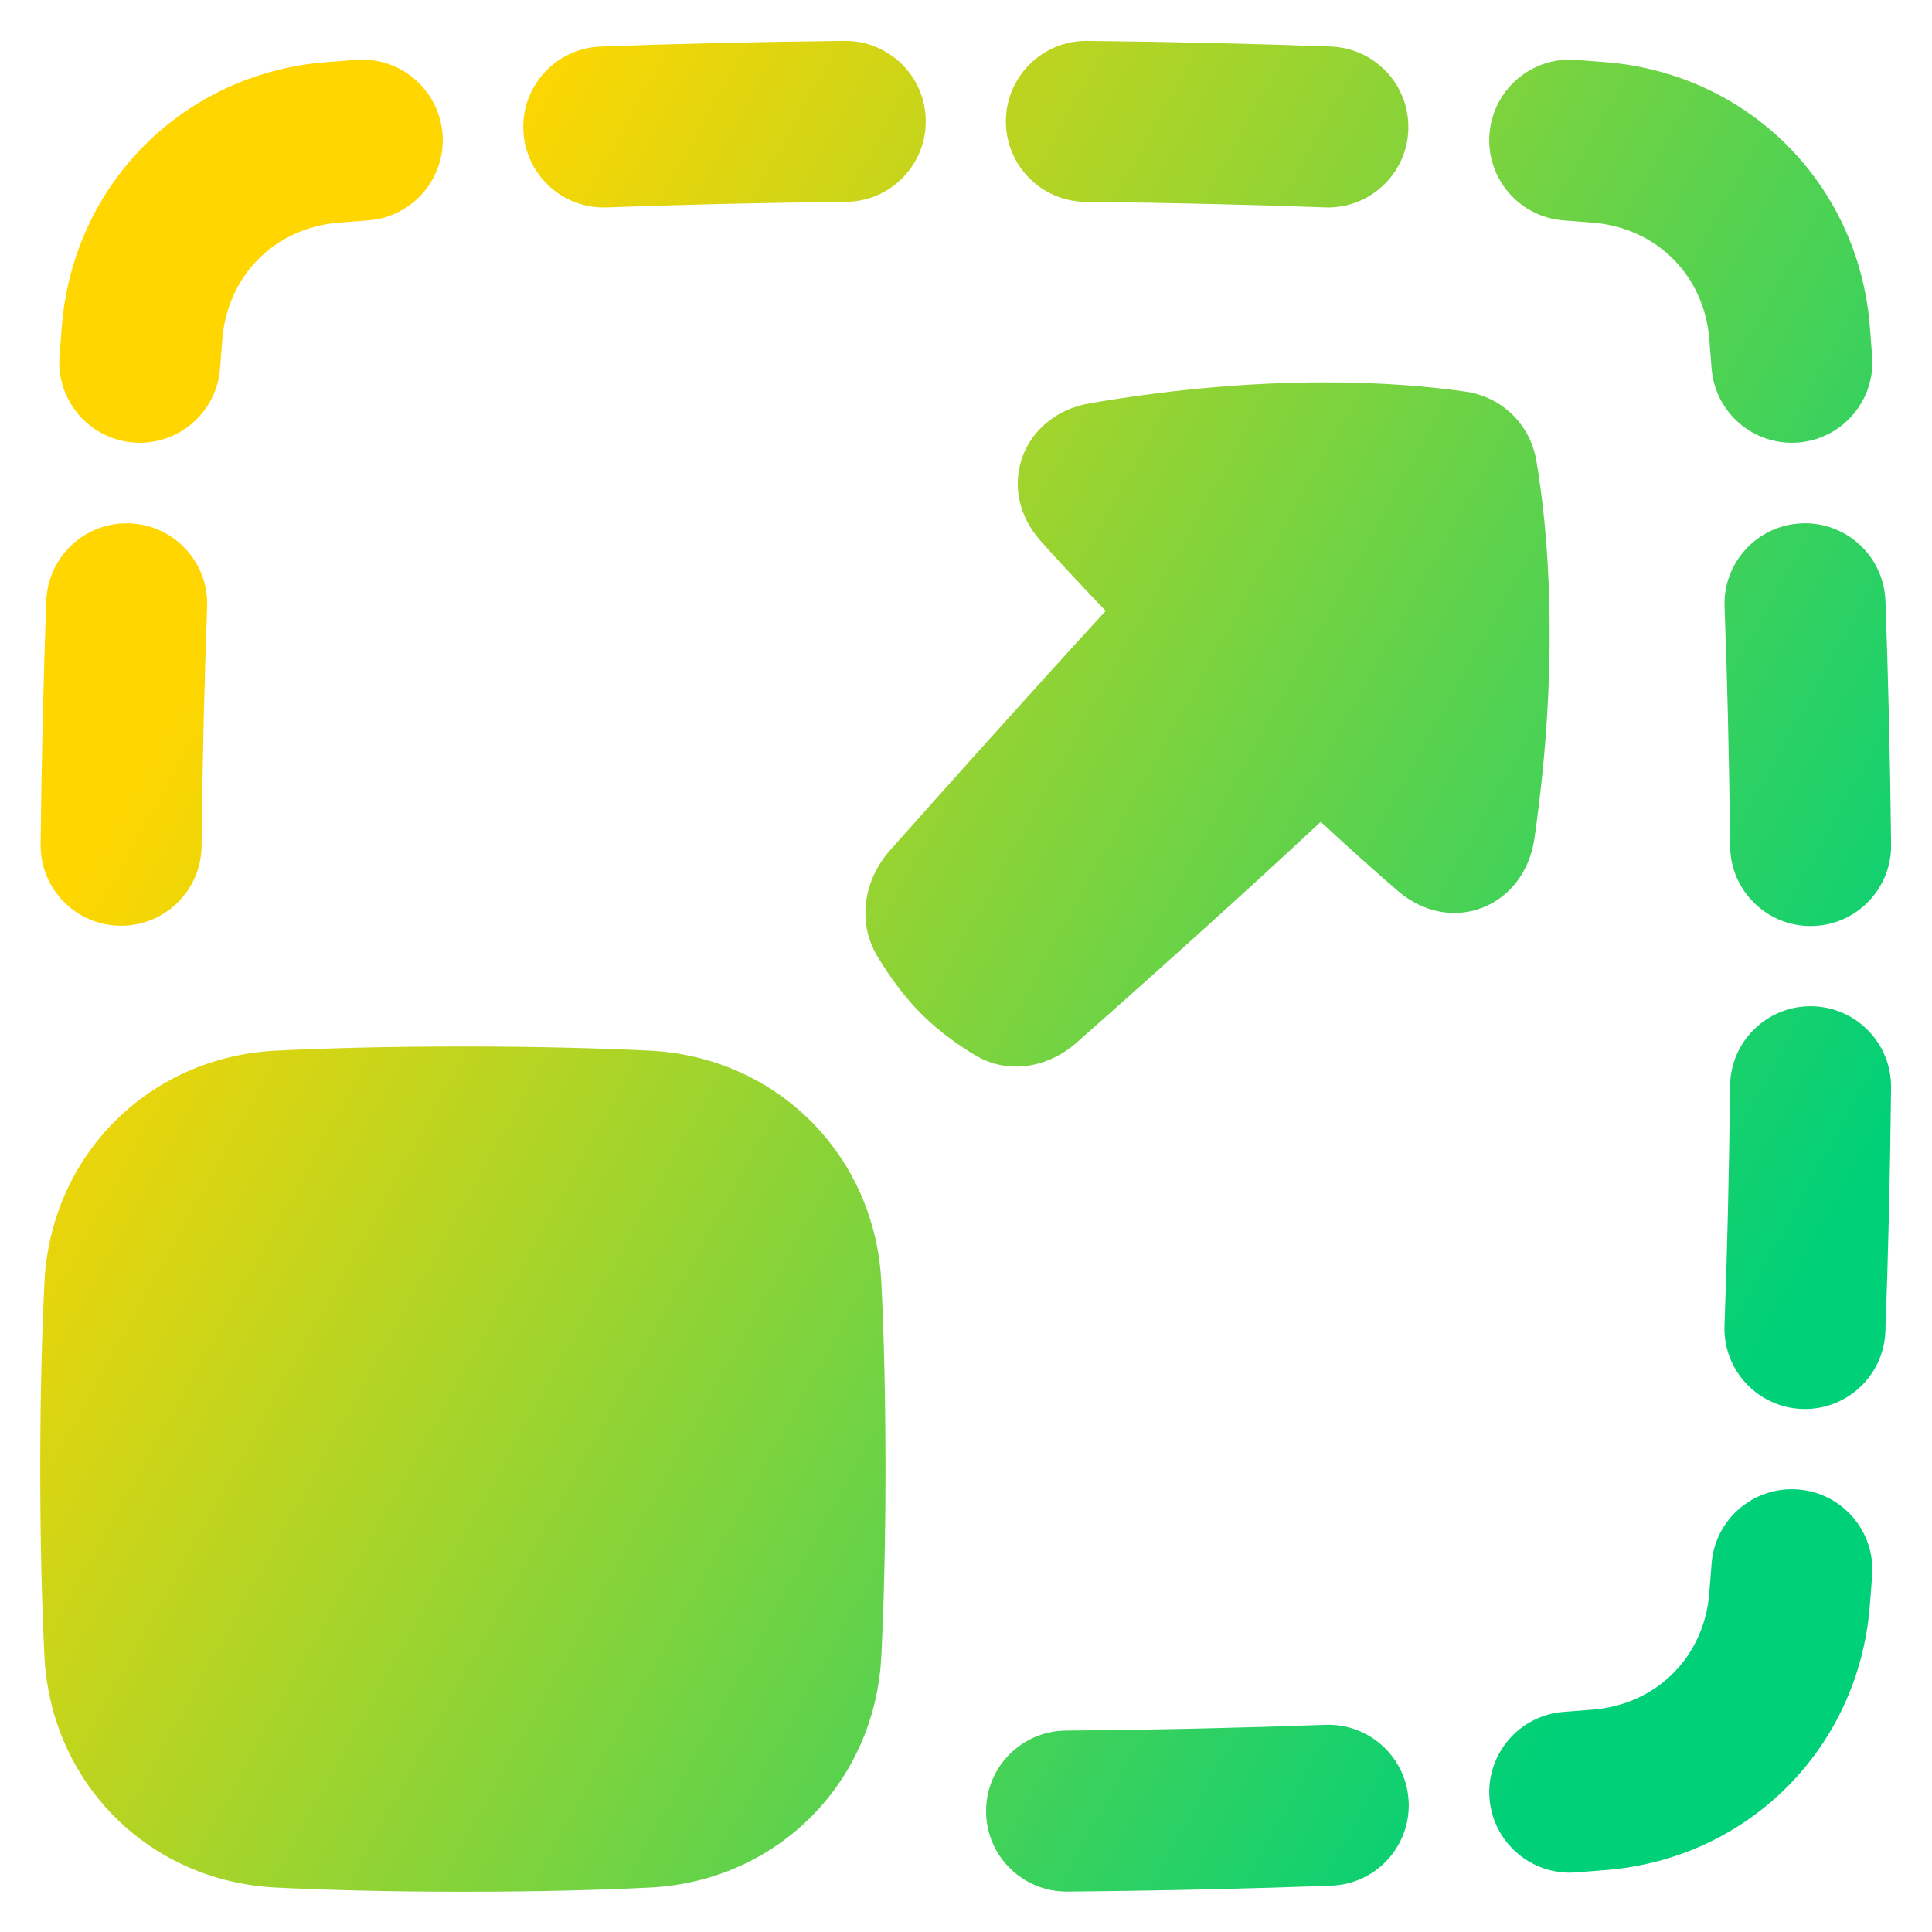 <svg xmlns="http://www.w3.org/2000/svg" fill="none" viewBox="0 0 48 48" id="Maximize-1--Streamline-Plump-Gradient">
  <desc>
    Maximize 1 Streamline Icon: https://streamlinehq.com
  </desc>
  <g id="maximize-1">
    <path id="Union" fill="url(#paint0_linear_7979_753)" fill-rule="evenodd" d="M23 2.994c.012 1.105-.874 2.01-1.978 2.021-2.218.024-4.197.073-5.948.138-1.104.041-2.032-.821-2.072-1.925-.041-1.104.821-2.032 1.925-2.072 1.786-.066 3.8-.116 6.052-.14 1.105-.012 2.01.874 2.021 1.978Zm1.991 0c.012-1.105.917-1.99 2.021-1.978 2.252.024 4.266.075 6.052.14 1.104.041 1.966.968 1.925 2.072-.041 1.104-.968 1.966-2.072 1.925-1.751-.065-3.73-.114-5.948-.138-1.105-.012-1.99-.917-1.978-2.021Zm-13.996.337c.082 1.101-.744 2.061-1.845 2.144-.256.019-.502.038-.737.057C6.834 5.66 5.653 6.842 5.524 8.421c-.019.232-.038.475-.057.729-.082 1.101-1.042 1.928-2.144 1.845-1.101-.082-1.928-1.042-1.845-2.144.02-.262.039-.513.059-.754.287-3.532 3.019-6.264 6.551-6.551.244-.02.498-.04.762-.059 1.101-.082 2.061.744 2.144 1.845Zm26.011.001c.083-1.101 1.042-1.928 2.144-1.845.261.02.512.039.753.059 3.532.287 6.264 3.019 6.551 6.551.02.241.039.492.059.754.083 1.101-.744 2.061-1.845 2.144-1.101.082-2.061-.744-2.144-1.845-.019-.253-.038-.496-.057-.729-.128-1.579-1.31-2.76-2.889-2.888-.232-.019-.475-.038-.728-.057-1.101-.082-1.928-1.042-1.845-2.144Zm7.765 9.67c1.104-.041 2.032.821 2.072 1.925.066 1.788.116 3.804.141 6.059.012 1.105-.874 2.01-1.978 2.021-1.105.012-2.01-.874-2.021-1.978-.024-2.221-.073-4.202-.138-5.955-.041-1.104.821-2.032 1.925-2.072Zm-41.55 0c1.104.041 1.966.969 1.925 2.072-.065 1.75-.114 3.73-.138 5.948-.012 1.105-.917 1.99-2.021 1.978-1.105-.012-1.99-.917-1.978-2.021.024-2.252.075-4.266.141-6.052.041-1.104.969-1.966 2.072-1.925ZM45.005 25c1.105.012 1.99.917 1.978 2.021-.024 2.255-.075 4.271-.141 6.059-.041 1.104-.969 1.966-2.072 1.925-1.104-.041-1.966-.969-1.925-2.072.065-1.752.114-3.734.138-5.955.012-1.105.917-1.99 2.021-1.978Zm-.337 12.005c1.101.082 1.928 1.042 1.845 2.144-.02.264-.04.518-.059.761-.287 3.532-3.019 6.264-6.551 6.551-.241.019-.492.039-.753.059-1.101.082-2.061-.744-2.144-1.845-.082-1.101.744-2.061 1.845-2.144.253-.019.495-.038.728-.057 1.579-.128 2.76-1.31 2.888-2.888.019-.235.038-.48.057-.736.082-1.101 1.042-1.928 2.144-1.845Zm-9.669 7.773c.041 1.104-.821 2.032-1.925 2.072-1.919.071-4.1.124-6.557.146-1.105.01-2.008-.878-2.018-1.982-.01-1.105.878-2.008 1.982-2.018 2.421-.021 4.565-.074 6.445-.143 1.104-.041 2.032.821 2.072 1.925Zm1.414-35.047c-1.617-.235-4.861-.479-9.338.289-.82.141-1.429.656-1.674 1.334-.246.68-.103 1.465.457 2.09.428.478.958 1.051 1.613 1.733-1.841 2.004-4.15 4.59-5.361 5.952-.631.709-.837 1.766-.306 2.641.28.462.659 1.002 1.124 1.457.435.426.906.755 1.312.996.845.501 1.839.274 2.504-.315 1.359-1.202 4.041-3.589 6.069-5.49.767.71 1.403 1.275 1.927 1.725.637.546 1.423.671 2.097.406.67-.264 1.166-.89 1.285-1.714.65-4.516.324-7.768.049-9.386-.153-.903-.851-1.588-1.757-1.719ZM6.862 26.103c1.222-.06 2.758-.103 4.638-.103 1.88 0 3.416.044 4.638.103 3.162.154 5.604 2.597 5.759 5.759.06 1.222.103 2.758.103 4.638 0 1.88-.044 3.416-.103 4.638-.155 3.162-2.597 5.604-5.759 5.759-1.222.06-2.758.103-4.638.103-1.88 0-3.416-.044-4.638-.103-3.162-.155-5.604-2.597-5.759-5.759C1.044 39.916 1 38.38 1 36.5c0-1.88.044-3.416.104-4.638.155-3.162 2.597-5.604 5.759-5.759Z" clip-rule="evenodd"></path>
  </g>
  <defs>
    <linearGradient id="paint0_linear_7979_753" x1="8.517" x2="45.657" y1="9.859" y2="30.436" gradientUnits="userSpaceOnUse">
      <stop stop-color="#ffd600"></stop>
      <stop offset="1" stop-color="#00d078"></stop>
    </linearGradient>
  </defs>
</svg>